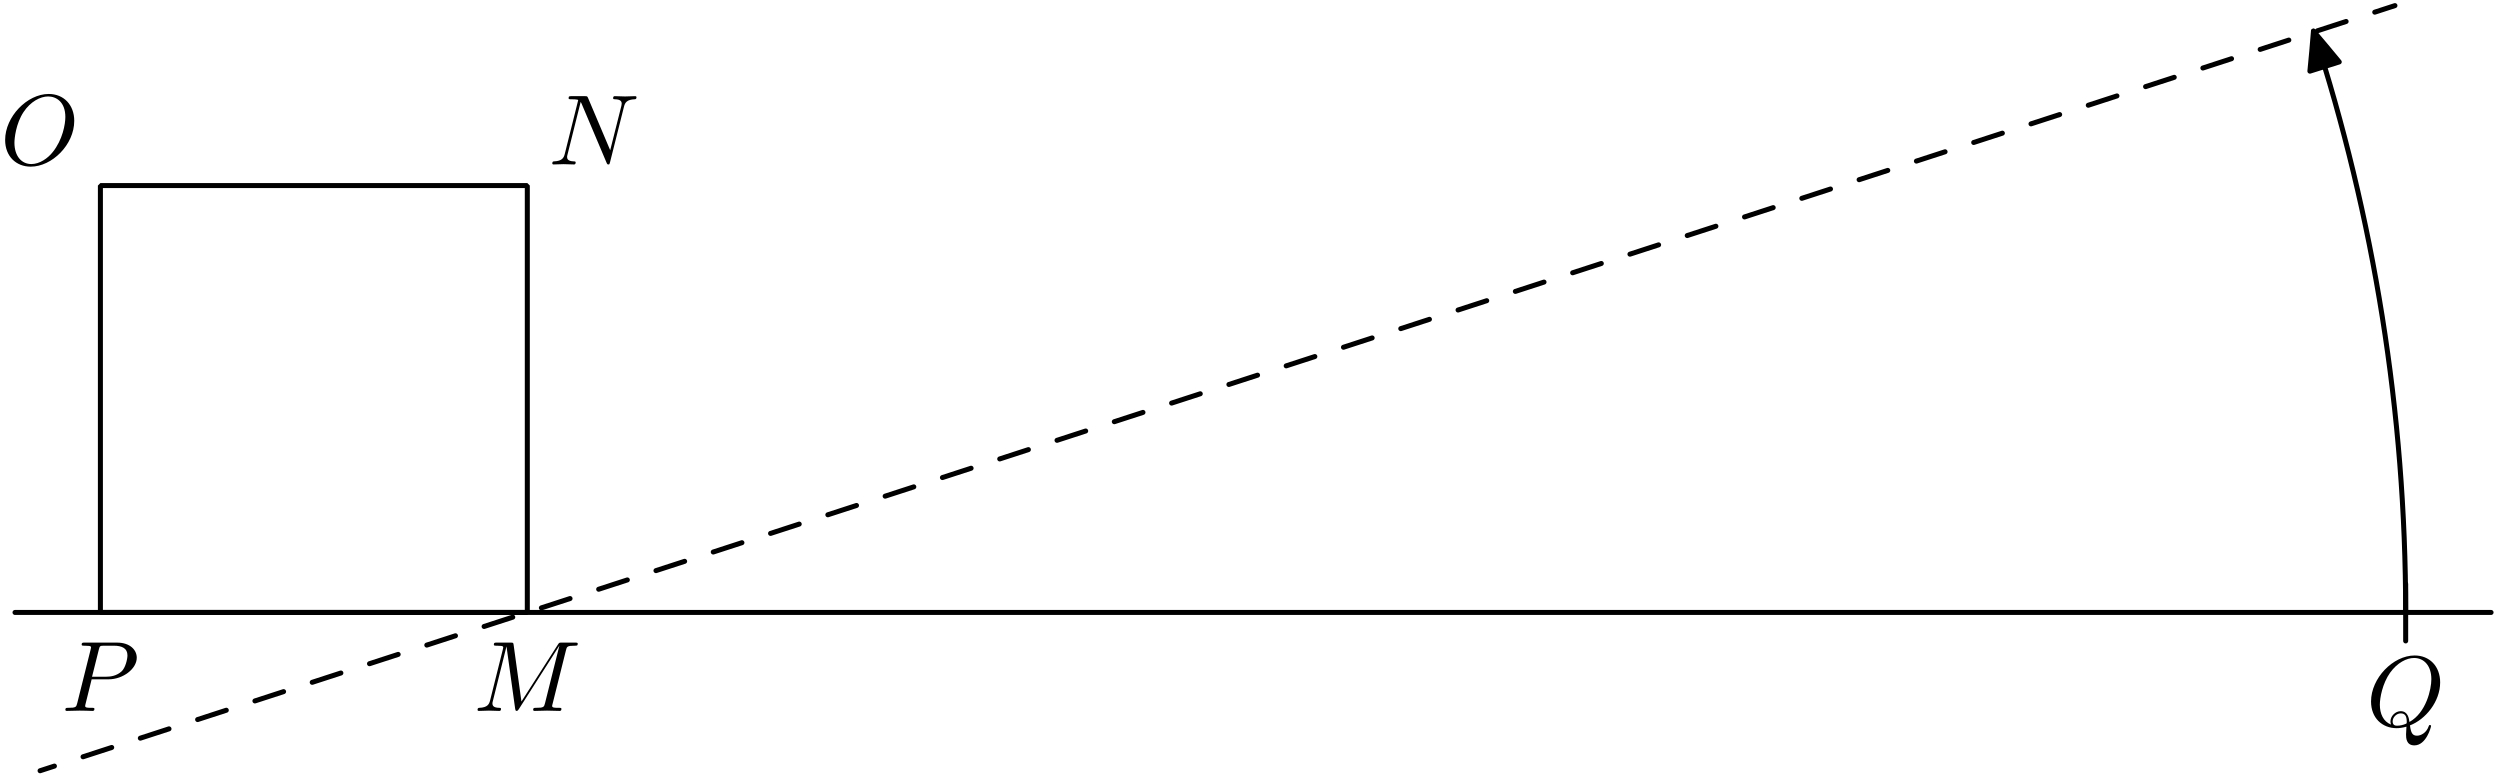 <?xml version='1.0' encoding='UTF-8'?>
<!-- This file was generated by dvisvgm 3.1.1 -->
<svg version='1.1' xmlns='http://www.w3.org/2000/svg' xmlns:xlink='http://www.w3.org/1999/xlink' width='249pt' height='78pt' viewBox='0 -78 249 78'>
<g id='page1'>
<g transform='matrix(1 0 0 -1 0 0)'>
<path d='M52.52 17V59.519H10V17Z' stroke='#000' fill='none' stroke-width='.5' stroke-miterlimit='10' stroke-linejoin='bevel'/>
<path d='M1.496 17H248.109' stroke='#000' fill='none' stroke-width='.5' stroke-miterlimit='10' stroke-linecap='round' stroke-linejoin='round'/>
<path d='M239.605 14.164V19.836' stroke='#000' fill='none' stroke-width='.5' stroke-miterlimit='10' stroke-linecap='round' stroke-linejoin='round'/>
<path d='M239.605 17C239.605 36.848 236.453 56.371 230.422 74.898' stroke='#000' fill='none' stroke-width='.5' stroke-miterlimit='10' stroke-linecap='round' stroke-linejoin='round'/>
<path d='M232.988 71.832C232.141 72.863 231.285 73.887 230.422 74.898C230.316 73.57 230.199 72.242 230.066 70.914Z'/>
<path d='M232.988 71.832C232.141 72.863 231.285 73.887 230.422 74.898C230.316 73.57 230.199 72.242 230.066 70.914Z' stroke='#000' fill='none' stroke-width='.5' stroke-miterlimit='10' stroke-linecap='round' stroke-linejoin='round'/>
<path d='M3.992 1.234L238.535 77.441' stroke='#000' fill='none' stroke-width='.5' stroke-miterlimit='10' stroke-linecap='round' stroke-linejoin='round' stroke-dasharray='3 3' stroke-dashoffset='1.5'/>
<path d='M9.128 10.34H10.822C12.236 10.34 13.621 11.376 13.621 12.492C13.621 13.258 12.964 13.996 11.659 13.996H8.431C8.242 13.996 8.132 13.996 8.132 13.807C8.132 13.687 8.222 13.687 8.421 13.687C8.551 13.687 8.73 13.677 8.849 13.667C9.009 13.647 9.069 13.617 9.069 13.507C9.069 13.468 9.059 13.438 9.029 13.318L7.694 7.969C7.594 7.581 7.574 7.501 6.788 7.501C6.618 7.501 6.509 7.501 6.509 7.312C6.509 7.192 6.628 7.192 6.658 7.192C6.937 7.192 7.644 7.222 7.923 7.222C8.132 7.222 8.351 7.212 8.56 7.212C8.78 7.212 8.999 7.192 9.208 7.192C9.278 7.192 9.407 7.192 9.407 7.392C9.407 7.501 9.318 7.501 9.128 7.501C8.76 7.501 8.481 7.501 8.481 7.68C8.481 7.74 8.501 7.79 8.511 7.85L9.128 10.34ZM9.845 13.308C9.935 13.657 9.955 13.687 10.384 13.687H11.34C12.167 13.687 12.694 13.418 12.694 12.731C12.694 12.342 12.495 11.486 12.107 11.127C11.609 10.679 11.011 10.599 10.573 10.599H9.168L9.845 13.308Z'/>
<path d='M56.368 13.229C56.458 13.587 56.478 13.687 57.225 13.687C57.454 13.687 57.543 13.687 57.543 13.886C57.543 13.996 57.444 13.996 57.275 13.996H55.96C55.701 13.996 55.691 13.996 55.571 13.807L51.935 8.128L51.158 13.767C51.128 13.996 51.109 13.996 50.85 13.996H49.485C49.296 13.996 49.186 13.996 49.186 13.807C49.186 13.687 49.276 13.687 49.475 13.687C49.604 13.687 49.784 13.677 49.903 13.667C50.063 13.647 50.122 13.617 50.122 13.507C50.122 13.468 50.113 13.438 50.083 13.318L48.817 8.248C48.718 7.85 48.549 7.531 47.742 7.501C47.692 7.501 47.563 7.491 47.563 7.312C47.563 7.222 47.622 7.192 47.702 7.192C48.021 7.192 48.369 7.222 48.698 7.222C49.037 7.222 49.395 7.192 49.724 7.192C49.774 7.192 49.903 7.192 49.903 7.392C49.903 7.501 49.794 7.501 49.724 7.501C49.156 7.511 49.047 7.71 49.047 7.939C49.047 8.009 49.057 8.059 49.087 8.168L50.441 13.597H50.451L51.308 7.421C51.328 7.302 51.338 7.192 51.457 7.192C51.567 7.192 51.627 7.302 51.677 7.372L55.701 13.677H55.711L54.286 7.969C54.187 7.581 54.167 7.501 53.38 7.501C53.21 7.501 53.101 7.501 53.101 7.312C53.101 7.192 53.22 7.192 53.25 7.192C53.529 7.192 54.207 7.222 54.486 7.222C54.894 7.222 55.322 7.192 55.731 7.192C55.79 7.192 55.92 7.192 55.92 7.392C55.92 7.501 55.83 7.501 55.641 7.501C55.273 7.501 54.993 7.501 54.993 7.68C54.993 7.72 54.993 7.74 55.043 7.919L56.368 13.229Z'/>
<path d='M62.15 67.377C62.25 67.776 62.429 68.084 63.226 68.114C63.276 68.114 63.396 68.124 63.396 68.314C63.396 68.323 63.396 68.423 63.266 68.423C62.937 68.423 62.589 68.393 62.26 68.393C61.921 68.393 61.573 68.423 61.244 68.423C61.184 68.423 61.065 68.423 61.065 68.224C61.065 68.114 61.164 68.114 61.244 68.114C61.812 68.104 61.921 67.895 61.921 67.676C61.921 67.646 61.901 67.497 61.891 67.467L60.776 63.034L58.574 68.234C58.495 68.413 58.485 68.423 58.256 68.423H56.921C56.722 68.423 56.632 68.423 56.632 68.224C56.632 68.114 56.722 68.114 56.911 68.114C56.961 68.114 57.588 68.114 57.588 68.025L56.253 62.676C56.154 62.277 55.984 61.958 55.177 61.928C55.118 61.928 55.008 61.918 55.008 61.729C55.008 61.66 55.058 61.62 55.138 61.62C55.457 61.62 55.805 61.65 56.134 61.65C56.473 61.65 56.831 61.62 57.16 61.62C57.21 61.62 57.339 61.62 57.339 61.819C57.339 61.918 57.249 61.928 57.14 61.928C56.562 61.948 56.482 62.168 56.482 62.367C56.482 62.437 56.493 62.486 56.522 62.596L57.837 67.855C57.877 67.796 57.877 67.776 57.927 67.676L60.407 61.809C60.477 61.64 60.507 61.62 60.597 61.62C60.706 61.62 60.706 61.65 60.756 61.829L62.15 67.377Z'/>
<path d='M7.395 65.963C7.395 67.567 6.339 68.642 4.855 68.642C2.704 68.642 .512 66.381 .512 64.06C.512 62.407 1.628 61.401 3.062 61.401C5.174 61.401 7.395 63.582 7.395 65.963ZM3.122 61.66C2.136 61.66 1.438 62.466 1.438 63.781C1.438 64.22 1.578 65.674 2.345 66.839C3.032 67.875 4.008 68.393 4.796 68.393C5.612 68.393 6.509 67.836 6.509 66.351C6.509 65.634 6.24 64.08 5.254 62.855C4.776 62.247 3.959 61.66 3.122 61.66Z'/>
<path d='M240.032 5.752C241.575 6.34 243.039 8.113 243.039 10.035C243.039 11.639 241.983 12.715 240.5 12.715C238.348 12.715 236.156 10.454 236.156 8.133C236.156 6.479 237.272 5.473 238.706 5.473C238.955 5.473 239.294 5.513 239.682 5.622C239.643 5.005 239.643 4.985 239.643 4.855C239.643 4.537 239.643 3.76 240.47 3.76C241.655 3.76 242.133 5.583 242.133 5.692C242.133 5.762 242.063 5.792 242.024 5.792C241.943 5.792 241.924 5.742 241.904 5.682C241.665 4.975 241.086 4.726 240.738 4.726C240.28 4.726 240.13 4.995 240.032 5.752ZM238.149 5.832C237.371 6.14 237.033 6.918 237.033 7.814C237.033 8.501 237.292 9.916 238.049 10.992C238.776 12.007 239.712 12.466 240.44 12.466C241.436 12.466 242.163 11.689 242.163 10.354C242.163 9.358 241.655 7.027 239.981 6.091C239.932 6.439 239.832 7.167 239.105 7.167C238.577 7.167 238.089 6.668 238.089 6.15C238.089 5.951 238.149 5.842 238.149 5.832ZM238.766 5.722C238.626 5.722 238.307 5.722 238.307 6.15C238.307 6.549 238.686 6.947 239.105 6.947C239.523 6.947 239.712 6.708 239.712 6.101C239.712 5.951 239.703 5.941 239.603 5.901C239.344 5.792 239.045 5.722 238.766 5.722Z'/>
</g>
</g>
</svg>